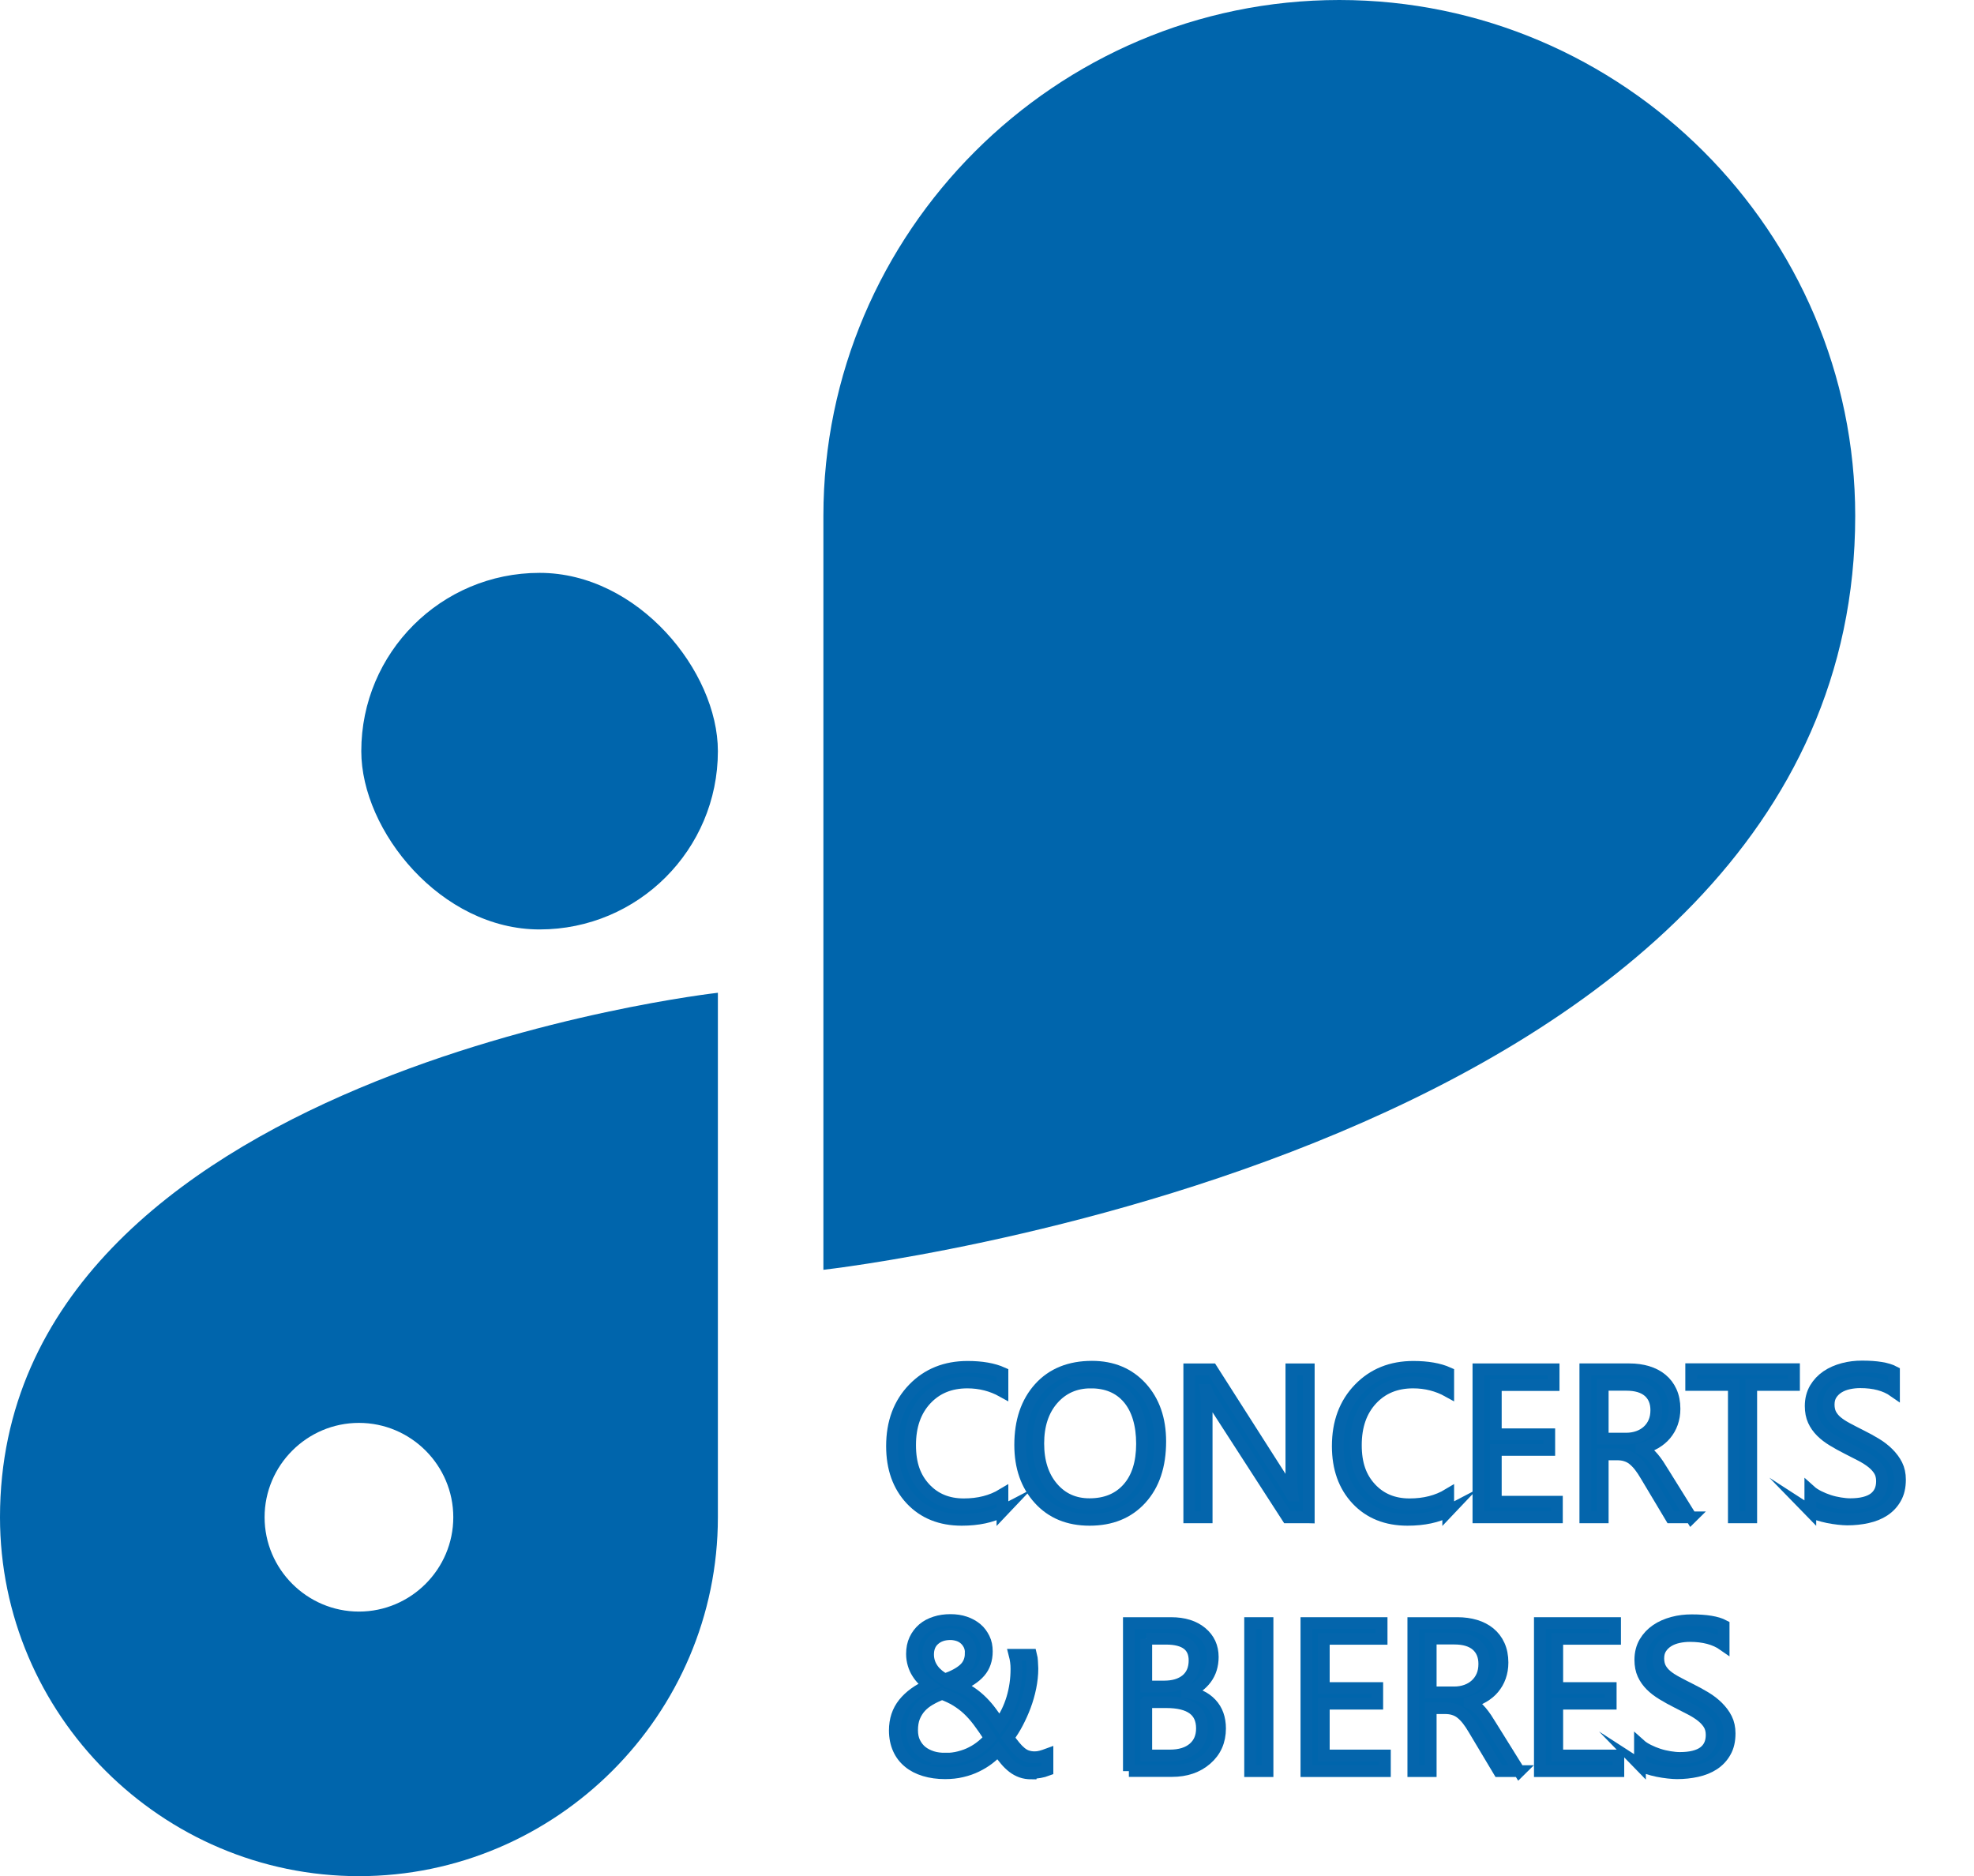 <?xml version="1.0" encoding="UTF-8"?>
<svg id="Calque_1" data-name="Calque 1" xmlns="http://www.w3.org/2000/svg" viewBox="0 0 168.01 159.7">
  <defs>
    <style>
      .cls-1 {
        stroke: #0465ac;
        stroke-miterlimit: 10;
      }

      .cls-1, .cls-2 {
        fill: #0065ac;
      }
    </style>
  </defs>
  <rect class="cls-2" x="30.75" y="48.76" width="30.35" height="30.35" rx="15.17" ry="15.17"/>
  <path class="cls-2" d="M157.9,43.91C157.9,19.76,138.14,0,113.99,0h0c-24.15,0-43.91,19.76-43.91,43.91h0V108.08s87.81-9.78,87.82-64.16c0,0,0,0,0,0h0Z"/>
  <path class="cls-2" d="M0,129.14s0,0,0,0H0c0,16.8,13.75,30.55,30.55,30.55h0c16.8,0,30.55-13.75,30.55-30.55h0v-44.64S0,91.31,0,129.14Zm30.55,8.03c-4.42,0-8.03-3.61-8.03-8.03s3.61-8.03,8.03-8.03,8.03,3.61,8.03,8.03-3.61,8.03-8.03,8.03Z"/>
  <g>
    <path class="cls-1" d="M85.33,128.62c-.93,.49-2.09,.74-3.48,.74-1.79,0-3.23-.58-4.31-1.73s-1.62-2.67-1.62-4.54c0-2.02,.61-3.64,1.82-4.89s2.75-1.86,4.61-1.86c1.2,0,2.19,.17,2.97,.52v1.57c-.9-.5-1.9-.76-2.99-.76-1.45,0-2.62,.48-3.52,1.45s-1.35,2.26-1.35,3.88,.42,2.76,1.26,3.67,1.94,1.37,3.31,1.37c1.27,0,2.36-.28,3.29-.84v1.43Z"/>
    <path class="cls-1" d="M92.73,129.36c-1.79,0-3.22-.59-4.29-1.77s-1.61-2.71-1.61-4.6c0-2.03,.55-3.64,1.64-4.85s2.59-1.81,4.47-1.81c1.74,0,3.14,.59,4.21,1.76,1.06,1.17,1.6,2.7,1.6,4.6,0,2.06-.54,3.68-1.63,4.88s-2.55,1.79-4.38,1.79Zm.11-11.69c-1.32,0-2.4,.48-3.23,1.43s-1.24,2.21-1.24,3.76,.4,2.8,1.21,3.75,1.86,1.42,3.15,1.42c1.38,0,2.47-.45,3.27-1.35s1.2-2.17,1.2-3.79-.39-2.95-1.16-3.86-1.84-1.36-3.2-1.36Z"/>
    <path class="cls-1" d="M111.38,129.15h-1.81l-6.49-10.05c-.16-.25-.3-.52-.4-.79h-.05c.05,.27,.07,.85,.07,1.73v9.11h-1.48v-12.6h1.92l6.31,9.89c.26,.41,.43,.69,.51,.84h.04c-.06-.36-.09-.98-.09-1.85v-8.88h1.48v12.6Z"/>
    <path class="cls-1" d="M123.27,128.62c-.93,.49-2.09,.74-3.48,.74-1.79,0-3.23-.58-4.31-1.73s-1.62-2.67-1.62-4.54c0-2.02,.61-3.64,1.82-4.89s2.75-1.86,4.61-1.86c1.2,0,2.19,.17,2.97,.52v1.57c-.9-.5-1.9-.76-2.99-.76-1.45,0-2.62,.48-3.52,1.45-.9,.97-1.35,2.26-1.35,3.88s.42,2.76,1.26,3.67c.84,.91,1.94,1.37,3.31,1.37,1.27,0,2.36-.28,3.29-.84v1.43Z"/>
    <path class="cls-1" d="M132.51,129.15h-6.68v-12.6h6.4v1.34h-4.92v4.19h4.55v1.33h-4.55v4.41h5.2v1.34Z"/>
    <path class="cls-1" d="M143.97,129.15h-1.76l-2.11-3.53c-.19-.33-.38-.61-.56-.84-.18-.23-.37-.42-.56-.57s-.39-.25-.62-.32c-.22-.07-.47-.1-.74-.1h-1.21v5.36h-1.48v-12.6h3.76c.55,0,1.06,.07,1.53,.21,.46,.14,.87,.35,1.21,.63,.34,.28,.61,.63,.8,1.05,.19,.42,.29,.91,.29,1.47,0,.44-.07,.84-.2,1.21-.13,.37-.32,.69-.56,.98-.24,.29-.54,.53-.88,.73-.34,.2-.73,.36-1.16,.47v.04c.21,.09,.39,.2,.55,.32,.16,.12,.3,.26,.44,.43s.28,.35,.42,.56c.14,.21,.29,.45,.46,.73l2.36,3.79Zm-7.56-11.27v4.57h2c.37,0,.71-.06,1.02-.17s.58-.27,.81-.48c.23-.21,.41-.46,.54-.76s.19-.64,.19-1.02c0-.67-.22-1.2-.65-1.58-.44-.38-1.07-.57-1.89-.57h-2.02Z"/>
    <path class="cls-1" d="M152.69,117.88h-3.64v11.27h-1.48v-11.27h-3.63v-1.34h8.75v1.34Z"/>
    <path class="cls-1" d="M154.08,128.64v-1.74c.2,.18,.44,.33,.72,.47s.57,.26,.88,.36c.31,.1,.62,.17,.93,.22s.6,.08,.86,.08c.91,0,1.59-.17,2.04-.5,.45-.34,.67-.82,.67-1.46,0-.34-.07-.64-.22-.89-.15-.25-.36-.48-.62-.69-.26-.21-.58-.41-.94-.6-.36-.19-.75-.39-1.17-.6-.44-.22-.85-.45-1.23-.68s-.71-.48-.99-.76-.5-.59-.66-.94c-.16-.35-.24-.76-.24-1.23,0-.57,.13-1.07,.38-1.5,.25-.42,.58-.77,.99-1.05s.88-.48,1.4-.62,1.06-.2,1.6-.2c1.24,0,2.15,.15,2.72,.45v1.66c-.74-.52-1.7-.77-2.87-.77-.32,0-.64,.03-.97,.1s-.61,.18-.86,.33-.46,.35-.62,.59-.24,.53-.24,.88c0,.32,.06,.6,.18,.83,.12,.23,.3,.45,.53,.64s.52,.38,.86,.56c.34,.18,.72,.38,1.16,.6,.45,.22,.88,.46,1.28,.7s.76,.52,1.06,.82,.55,.63,.73,.99c.18,.36,.27,.78,.27,1.25,0,.62-.12,1.15-.37,1.58-.24,.43-.57,.78-.98,1.05-.41,.27-.89,.46-1.43,.58-.54,.12-1.11,.18-1.71,.18-.2,0-.45-.02-.74-.05s-.59-.08-.9-.14c-.3-.06-.59-.14-.87-.23-.27-.09-.49-.19-.66-.3Z"/>
    <path class="cls-1" d="M87.8,150.95c-.33,0-.63-.05-.88-.14-.25-.09-.49-.22-.71-.39-.22-.17-.43-.37-.63-.61s-.41-.51-.64-.82c-.23,.25-.51,.5-.81,.73s-.65,.44-1.02,.62-.79,.33-1.23,.43c-.45,.11-.93,.16-1.45,.16-.63,0-1.21-.08-1.74-.24s-.98-.39-1.35-.7c-.38-.31-.67-.69-.87-1.14s-.31-.97-.31-1.56c0-.9,.25-1.66,.76-2.3,.51-.63,1.23-1.16,2.16-1.56-.18-.13-.35-.28-.53-.45s-.33-.37-.47-.59c-.14-.22-.25-.46-.33-.73s-.13-.56-.13-.88c0-.46,.08-.87,.25-1.23s.4-.66,.69-.91,.64-.43,1.04-.56,.83-.19,1.29-.19,.87,.06,1.25,.19,.7,.31,.98,.54,.48,.52,.64,.84,.23,.69,.23,1.1c0,.7-.2,1.29-.6,1.75-.4,.46-1,.86-1.81,1.19,.4,.16,.77,.35,1.1,.58s.63,.48,.91,.76,.54,.58,.78,.91,.48,.66,.71,1c.47-.66,.83-1.39,1.07-2.19s.36-1.63,.36-2.5c0-.22-.01-.43-.04-.63s-.06-.39-.11-.58h1.4c.05,.19,.07,.38,.08,.55s.02,.38,.03,.62c0,.53-.06,1.07-.17,1.61s-.26,1.06-.45,1.57-.41,.99-.65,1.45-.51,.88-.79,1.26c.21,.28,.39,.53,.56,.73,.17,.21,.34,.38,.51,.52s.35,.25,.54,.31,.39,.1,.63,.1c.18,0,.35-.02,.54-.07s.37-.11,.56-.18v1.34c-.21,.08-.43,.14-.66,.18s-.46,.06-.68,.06Zm-7.37-1.25c.45,0,.86-.05,1.23-.15,.38-.1,.72-.22,1.04-.39,.32-.16,.6-.35,.86-.56,.26-.21,.49-.44,.7-.67-.36-.56-.69-1.03-.99-1.43-.3-.4-.61-.74-.91-1.02s-.64-.53-.98-.74-.75-.4-1.21-.57c-.37,.15-.71,.31-1.02,.49s-.58,.39-.8,.63-.4,.53-.53,.85-.19,.7-.19,1.13c0,.4,.07,.75,.22,1.05s.35,.56,.6,.76c.25,.2,.55,.35,.89,.46s.71,.15,1.1,.15Zm2.2-8.97c0-.29-.05-.54-.16-.75s-.25-.38-.41-.51-.35-.23-.56-.29c-.21-.06-.41-.09-.61-.09-.57,0-1.03,.16-1.38,.47s-.52,.73-.52,1.27c0,.24,.04,.47,.11,.68s.18,.41,.31,.59,.29,.34,.46,.48,.36,.26,.56,.36c.74-.26,1.29-.56,1.65-.9,.36-.34,.54-.78,.54-1.3Z"/>
    <path class="cls-1" d="M96.08,150.75v-12.6h3.59c1.09,0,1.95,.27,2.59,.8s.96,1.23,.96,2.08c0,.71-.19,1.34-.58,1.86s-.92,.9-1.6,1.12v.04c.85,.1,1.53,.42,2.04,.96s.76,1.25,.76,2.11c0,1.08-.39,1.95-1.16,2.62s-1.75,1-2.93,1h-3.67Zm1.48-11.27v4.07h1.51c.81,0,1.44-.19,1.91-.58,.46-.39,.69-.94,.69-1.65,0-1.22-.81-1.84-2.42-1.84h-1.7Zm0,5.4v4.54h2c.87,0,1.54-.21,2.02-.62,.48-.41,.72-.97,.72-1.69,0-1.49-1.01-2.23-3.04-2.23h-1.7Z"/>
    <path class="cls-1" d="M107.88,150.75h-1.48v-12.6h1.48v12.6Z"/>
    <path class="cls-1" d="M117.87,150.75h-6.68v-12.6h6.4v1.34h-4.92v4.19h4.55v1.33h-4.55v4.41h5.2v1.34Z"/>
    <path class="cls-1" d="M129.33,150.75h-1.76l-2.11-3.53c-.19-.33-.38-.61-.56-.84-.18-.23-.37-.42-.56-.57s-.39-.25-.62-.32c-.22-.07-.47-.1-.74-.1h-1.21v5.36h-1.48v-12.6h3.76c.55,0,1.06,.07,1.53,.21,.46,.14,.87,.35,1.21,.63,.34,.28,.61,.63,.8,1.05,.19,.42,.29,.91,.29,1.47,0,.44-.07,.84-.2,1.21-.13,.37-.32,.69-.56,.98-.24,.29-.54,.53-.88,.73-.34,.2-.73,.36-1.16,.47v.04c.21,.09,.39,.2,.55,.32,.16,.12,.3,.26,.44,.43s.28,.35,.42,.56c.14,.21,.29,.45,.46,.73l2.36,3.79Zm-7.56-11.27v4.57h2c.37,0,.71-.06,1.02-.17s.58-.27,.81-.48c.23-.21,.41-.46,.54-.76s.19-.64,.19-1.02c0-.67-.22-1.2-.65-1.58-.44-.38-1.07-.57-1.89-.57h-2.02Z"/>
    <path class="cls-1" d="M137.74,150.75h-6.68v-12.6h6.4v1.34h-4.92v4.19h4.55v1.33h-4.55v4.41h5.2v1.34Z"/>
    <path class="cls-1" d="M139.58,150.24v-1.74c.2,.18,.44,.33,.72,.47s.57,.26,.88,.36c.31,.1,.62,.17,.93,.22s.6,.08,.86,.08c.91,0,1.59-.17,2.04-.5,.45-.34,.67-.82,.67-1.46,0-.34-.07-.64-.22-.89-.15-.25-.36-.48-.62-.69-.26-.21-.58-.41-.94-.6-.36-.19-.75-.39-1.17-.6-.44-.22-.85-.45-1.23-.68s-.71-.48-.99-.76-.5-.59-.66-.94c-.16-.35-.24-.76-.24-1.23,0-.57,.13-1.07,.38-1.5,.25-.42,.58-.77,.99-1.05s.88-.48,1.4-.62,1.06-.2,1.6-.2c1.24,0,2.15,.15,2.72,.45v1.66c-.74-.52-1.7-.77-2.87-.77-.32,0-.64,.03-.97,.1s-.61,.18-.86,.33-.46,.35-.62,.59-.24,.53-.24,.88c0,.32,.06,.6,.18,.83,.12,.23,.3,.45,.53,.64s.52,.38,.86,.56c.34,.18,.72,.38,1.16,.6,.45,.22,.88,.46,1.28,.7s.76,.52,1.06,.82,.55,.63,.73,.99c.18,.36,.27,.78,.27,1.25,0,.62-.12,1.15-.37,1.58-.24,.43-.57,.78-.98,1.05-.41,.27-.89,.46-1.43,.58-.54,.12-1.11,.18-1.71,.18-.2,0-.45-.02-.74-.05s-.59-.08-.9-.14c-.3-.06-.59-.14-.87-.23-.27-.09-.49-.19-.66-.3Z"/>
  </g>
</svg>